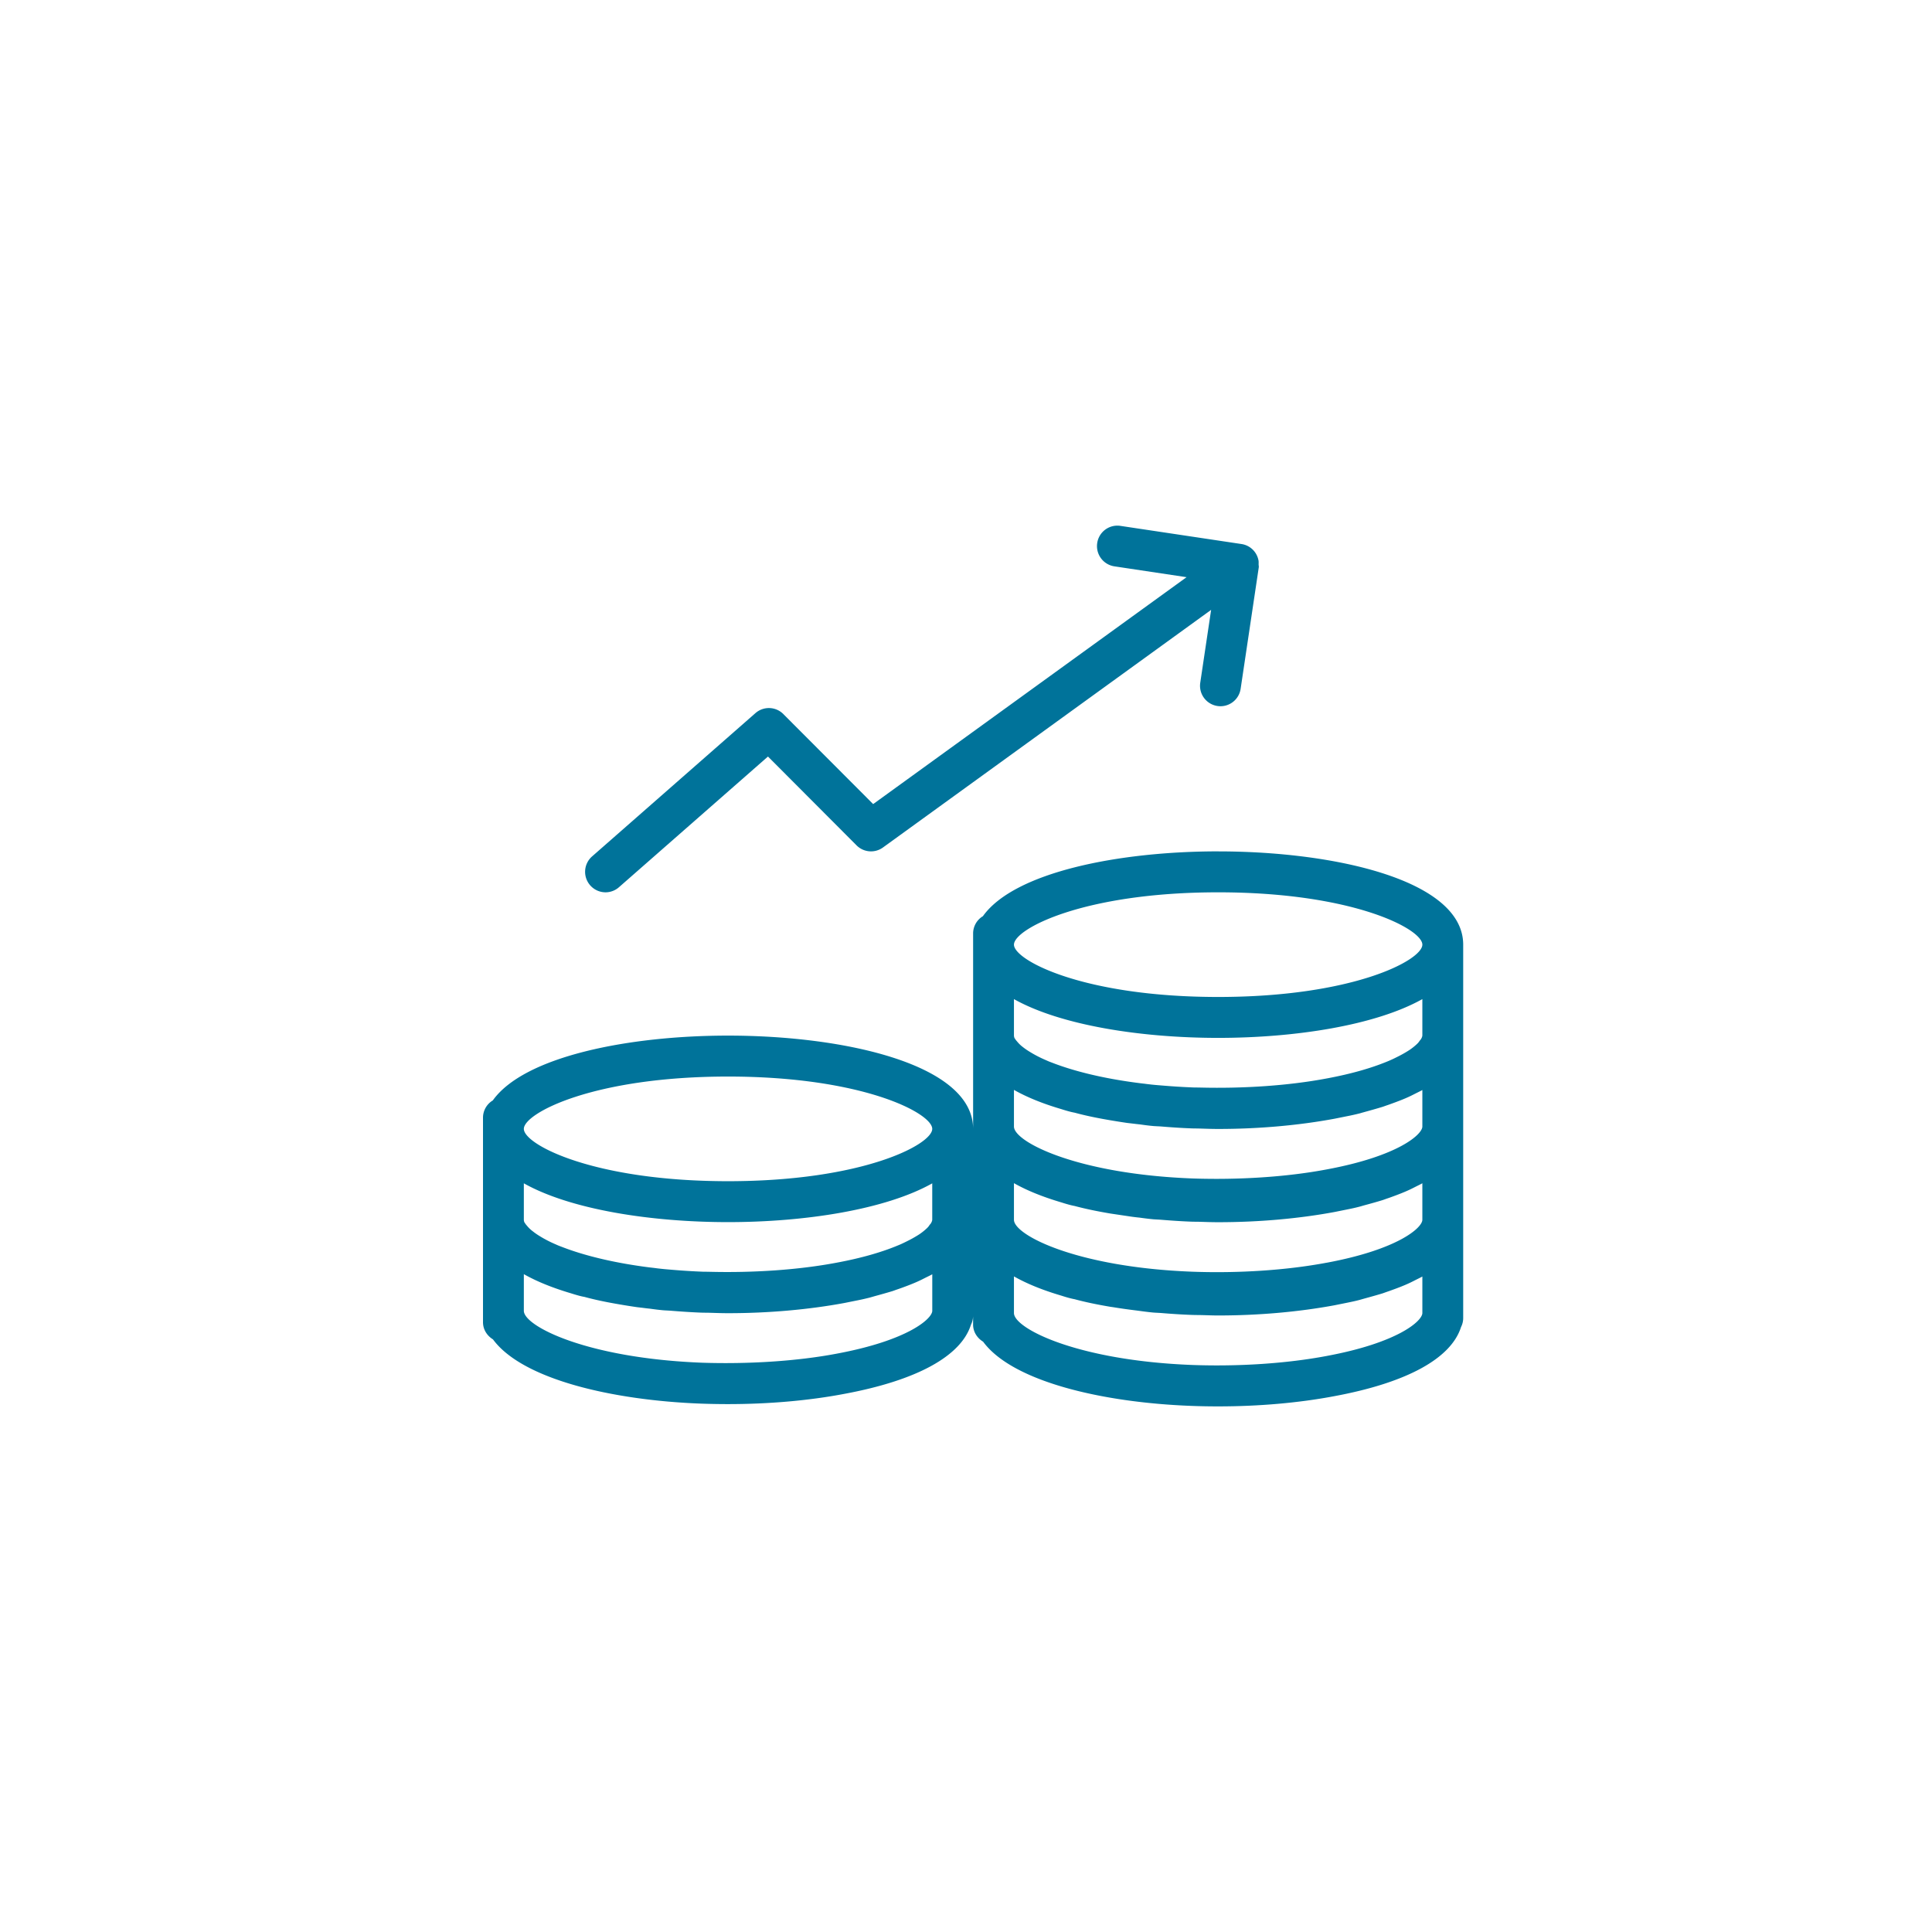 <svg width="72" height="72" xmlns="http://www.w3.org/2000/svg">
    <g fill="#00739A" fill-rule="nonzero">
        <path d="M45.397 31.728c-3.683 0-7.59.766-8.767 2.416a.751.751 0 0 0-.365.635v7.291c0-2.388-4.734-3.476-9.133-3.476-3.683 0-7.59.766-8.767 2.416a.75.75 0 0 0-.365.636v7.629c0 .276.154.506.372.64 1.09 1.483 4.43 2.269 7.753 2.394.332.012.67.018 1.007.018 1.518 0 3.015-.131 4.325-.38 2.71-.502 4.357-1.407 4.727-2.577a.75.75 0 0 0 .08-.328v.318c0 .276.154.507.373.64 1.09 1.483 4.43 2.268 7.752 2.393.331.013.67.019 1.008.019 1.514 0 3.01-.131 4.324-.38 2.71-.502 4.355-1.406 4.727-2.576a.75.75 0 0 0 .081-.33V35.205c0-2.388-4.733-3.476-9.132-3.476zM34.077 46.11c-.084.05-.179.1-.283.151-.076.038-.151.075-.237.113-.055.024-.116.048-.176.073-.54.218-1.256.434-2.204.61-1.427.27-3.113.381-4.743.339-.087-.003-.171 0-.258-.004a24.61 24.61 0 0 1-1.07-.066c-.15-.013-.303-.024-.448-.04-.075-.008-.152-.016-.228-.027l-.08-.01-.157-.018c-1.366-.174-2.448-.453-3.224-.752-.052-.02-.107-.04-.156-.06-.04-.016-.073-.032-.11-.048a4.435 4.435 0 0 1-.657-.347 2.287 2.287 0 0 1-.188-.135 1.218 1.218 0 0 1-.198-.184 2.55 2.55 0 0 1-.072-.086c-.02-.03-.033-.054-.042-.06a.277.277 0 0 1-.024-.1v-1.36c1.749.982 4.747 1.446 7.61 1.446 2.864 0 5.862-.464 7.61-1.445v1.358a.281.281 0 0 1-.033.101c-.007.013-.013.026-.022.039a.808.808 0 0 0-.07.09c-.019.03-.043.053-.068.079a2.213 2.213 0 0 1-.283.228c-.056.037-.122.076-.188.115zm10.312-4.059c.101.004.205.003.308.006.233.007.467.016.7.016 1.494 0 2.99-.131 4.335-.381l.457-.092a8.4 8.4 0 0 0 .485-.108c.05-.014.093-.028.142-.04l.012-.004c.238-.065.47-.13.696-.199.061-.02.111-.04.169-.059.064-.021.125-.044.186-.066.226-.082.437-.163.617-.246l.014-.007c.09-.04.17-.083.254-.125.082-.041.168-.082.243-.124v1.361c0 .294-.897 1.103-3.565 1.598-1.496.284-3.297.395-4.997.337-4.308-.163-6.658-1.363-6.658-1.935v-1.366c.478.27 1.06.509 1.77.718.172.055.355.108.49.131.375.102.798.193 1.336.284.186.031.38.063.618.098l.19.022c.092.011.185.023.296.034.163.023.322.045.494.06.095.008.197.01.293.017.37.031.742.056 1.115.07zm5.053 5.006c-1.5.283-3.29.398-4.997.336-4.308-.162-6.658-1.363-6.658-1.935v-1.365c.478.27 1.06.508 1.77.718.172.055.355.108.49.132.386.103.81.193 1.336.282l.807.12c.093.012.186.024.268.031.173.024.339.046.523.063.095.008.197.01.293.018.37.03.742.056 1.115.07.101.004.205.003.308.005.233.008.467.016.7.016 1.494 0 2.99-.13 4.335-.38l.457-.092c.167-.033.326-.067.487-.11.048-.012.09-.026.137-.039l.028-.008c.234-.063.461-.126.683-.194.061-.02.111-.04.169-.06.064-.02.125-.043.186-.065.226-.082.437-.164.617-.247l.014-.006c.091-.042.174-.085.259-.128.08-.04.164-.08.238-.122v1.361c0 .294-.897 1.104-3.565 1.6zm3.565-8.465a.281.281 0 0 1-.033.1l-.022.04a.808.808 0 0 0-.07.09c-.02.03-.044.053-.068.078a2.213 2.213 0 0 1-.284.228 4.39 4.39 0 0 1-.472.266c-.075.038-.15.075-.237.113-.054.025-.116.05-.176.074-.54.218-1.255.434-2.203.61-1.42.268-3.098.38-4.72.339-.094-.003-.187 0-.281-.005a24.61 24.61 0 0 1-1.07-.066c-.15-.012-.304-.024-.448-.039-.076-.009-.153-.017-.228-.027-.011-.002-.07-.01-.081-.01l-.156-.019c-1.366-.173-2.448-.452-3.224-.751-.052-.02-.107-.04-.156-.06l-.11-.049a4.435 4.435 0 0 1-.657-.347 2.287 2.287 0 0 1-.189-.134 1.218 1.218 0 0 1-.197-.185l-.072-.085c-.02-.031-.033-.055-.042-.06a.277.277 0 0 1-.024-.101V37.234c1.749.98 4.746 1.445 7.61 1.445s5.861-.465 7.61-1.445v1.358zm-7.61-5.338c5.021 0 7.61 1.366 7.61 1.95 0 .583-2.589 1.95-7.61 1.95-5.021 0-7.61-1.367-7.61-1.95 0-.584 2.589-1.95 7.61-1.95zM27.132 40.12c5.021 0 7.61 1.366 7.61 1.95 0 .583-2.589 1.95-7.61 1.95-5.02 0-7.61-1.367-7.61-1.95 0-.584 2.59-1.95 7.61-1.95zm4.045 10.328c-1.495.283-3.297.392-4.997.337-4.308-.164-6.658-1.364-6.658-1.935v-1.366c.478.27 1.06.508 1.77.718.173.055.355.108.49.13.375.103.799.193 1.336.284.187.032.38.063.619.098l.188.022c.093.012.187.024.297.035.164.023.322.044.494.059.095.008.197.01.294.018.37.03.741.055 1.114.07.101.003.206.003.308.005.234.007.467.016.7.016 1.494 0 2.99-.131 4.335-.38l.457-.092a8.4 8.4 0 0 0 .485-.109c.05-.013.094-.027.142-.04l.012-.004c.239-.065.47-.13.697-.198.06-.02.11-.04.168-.06.064-.021.125-.043.187-.065.225-.082.436-.164.616-.247l.014-.007c.09-.04.17-.083.254-.125.082-.04.169-.082.244-.123v1.36c0 .294-.897 1.103-3.566 1.599zm18.265.085c-1.5.283-3.29.398-4.997.336-4.308-.163-6.658-1.364-6.658-1.935v-1.366c.478.27 1.06.509 1.77.718.172.056.355.108.49.132.386.104.81.194 1.336.283l.106.015c.3.05.607.091.917.129l.052.007c.173.024.339.046.523.063.093.008.193.01.287.017.372.031.746.056 1.12.07.134.006.271.005.407.008.2.005.401.014.602.014 1.494 0 2.99-.131 4.335-.38l.457-.092c.167-.034.326-.067.487-.11l.136-.039.036-.01c.23-.063.457-.126.675-.192l.163-.058c.067-.022.132-.046.198-.07.223-.08.431-.161.612-.244l.014-.007c.091-.041.174-.085.259-.128.08-.04.164-.08.238-.121v1.36c0 .294-.897 1.104-3.565 1.6zM29.192 26.61a.76.76 0 0 0-1.039-.034l-6.088 5.34a.764.764 0 0 0 .502 1.338.758.758 0 0 0 .5-.19l5.553-4.87 3.301 3.31c.265.266.681.299.984.08l12.23-8.856-.405 2.715a.762.762 0 0 0 .754.876c.37 0 .695-.271.751-.65l.67-4.488.004-.028.002-.011c.005-.038-.006-.072-.006-.11 0-.054.005-.109-.008-.163a.757.757 0 0 0-.626-.594l-4.516-.677a.758.758 0 0 0-.865.641.762.762 0 0 0 .64.867l2.69.404-11.68 8.456-3.348-3.355z"/>
    </g>
</svg>
